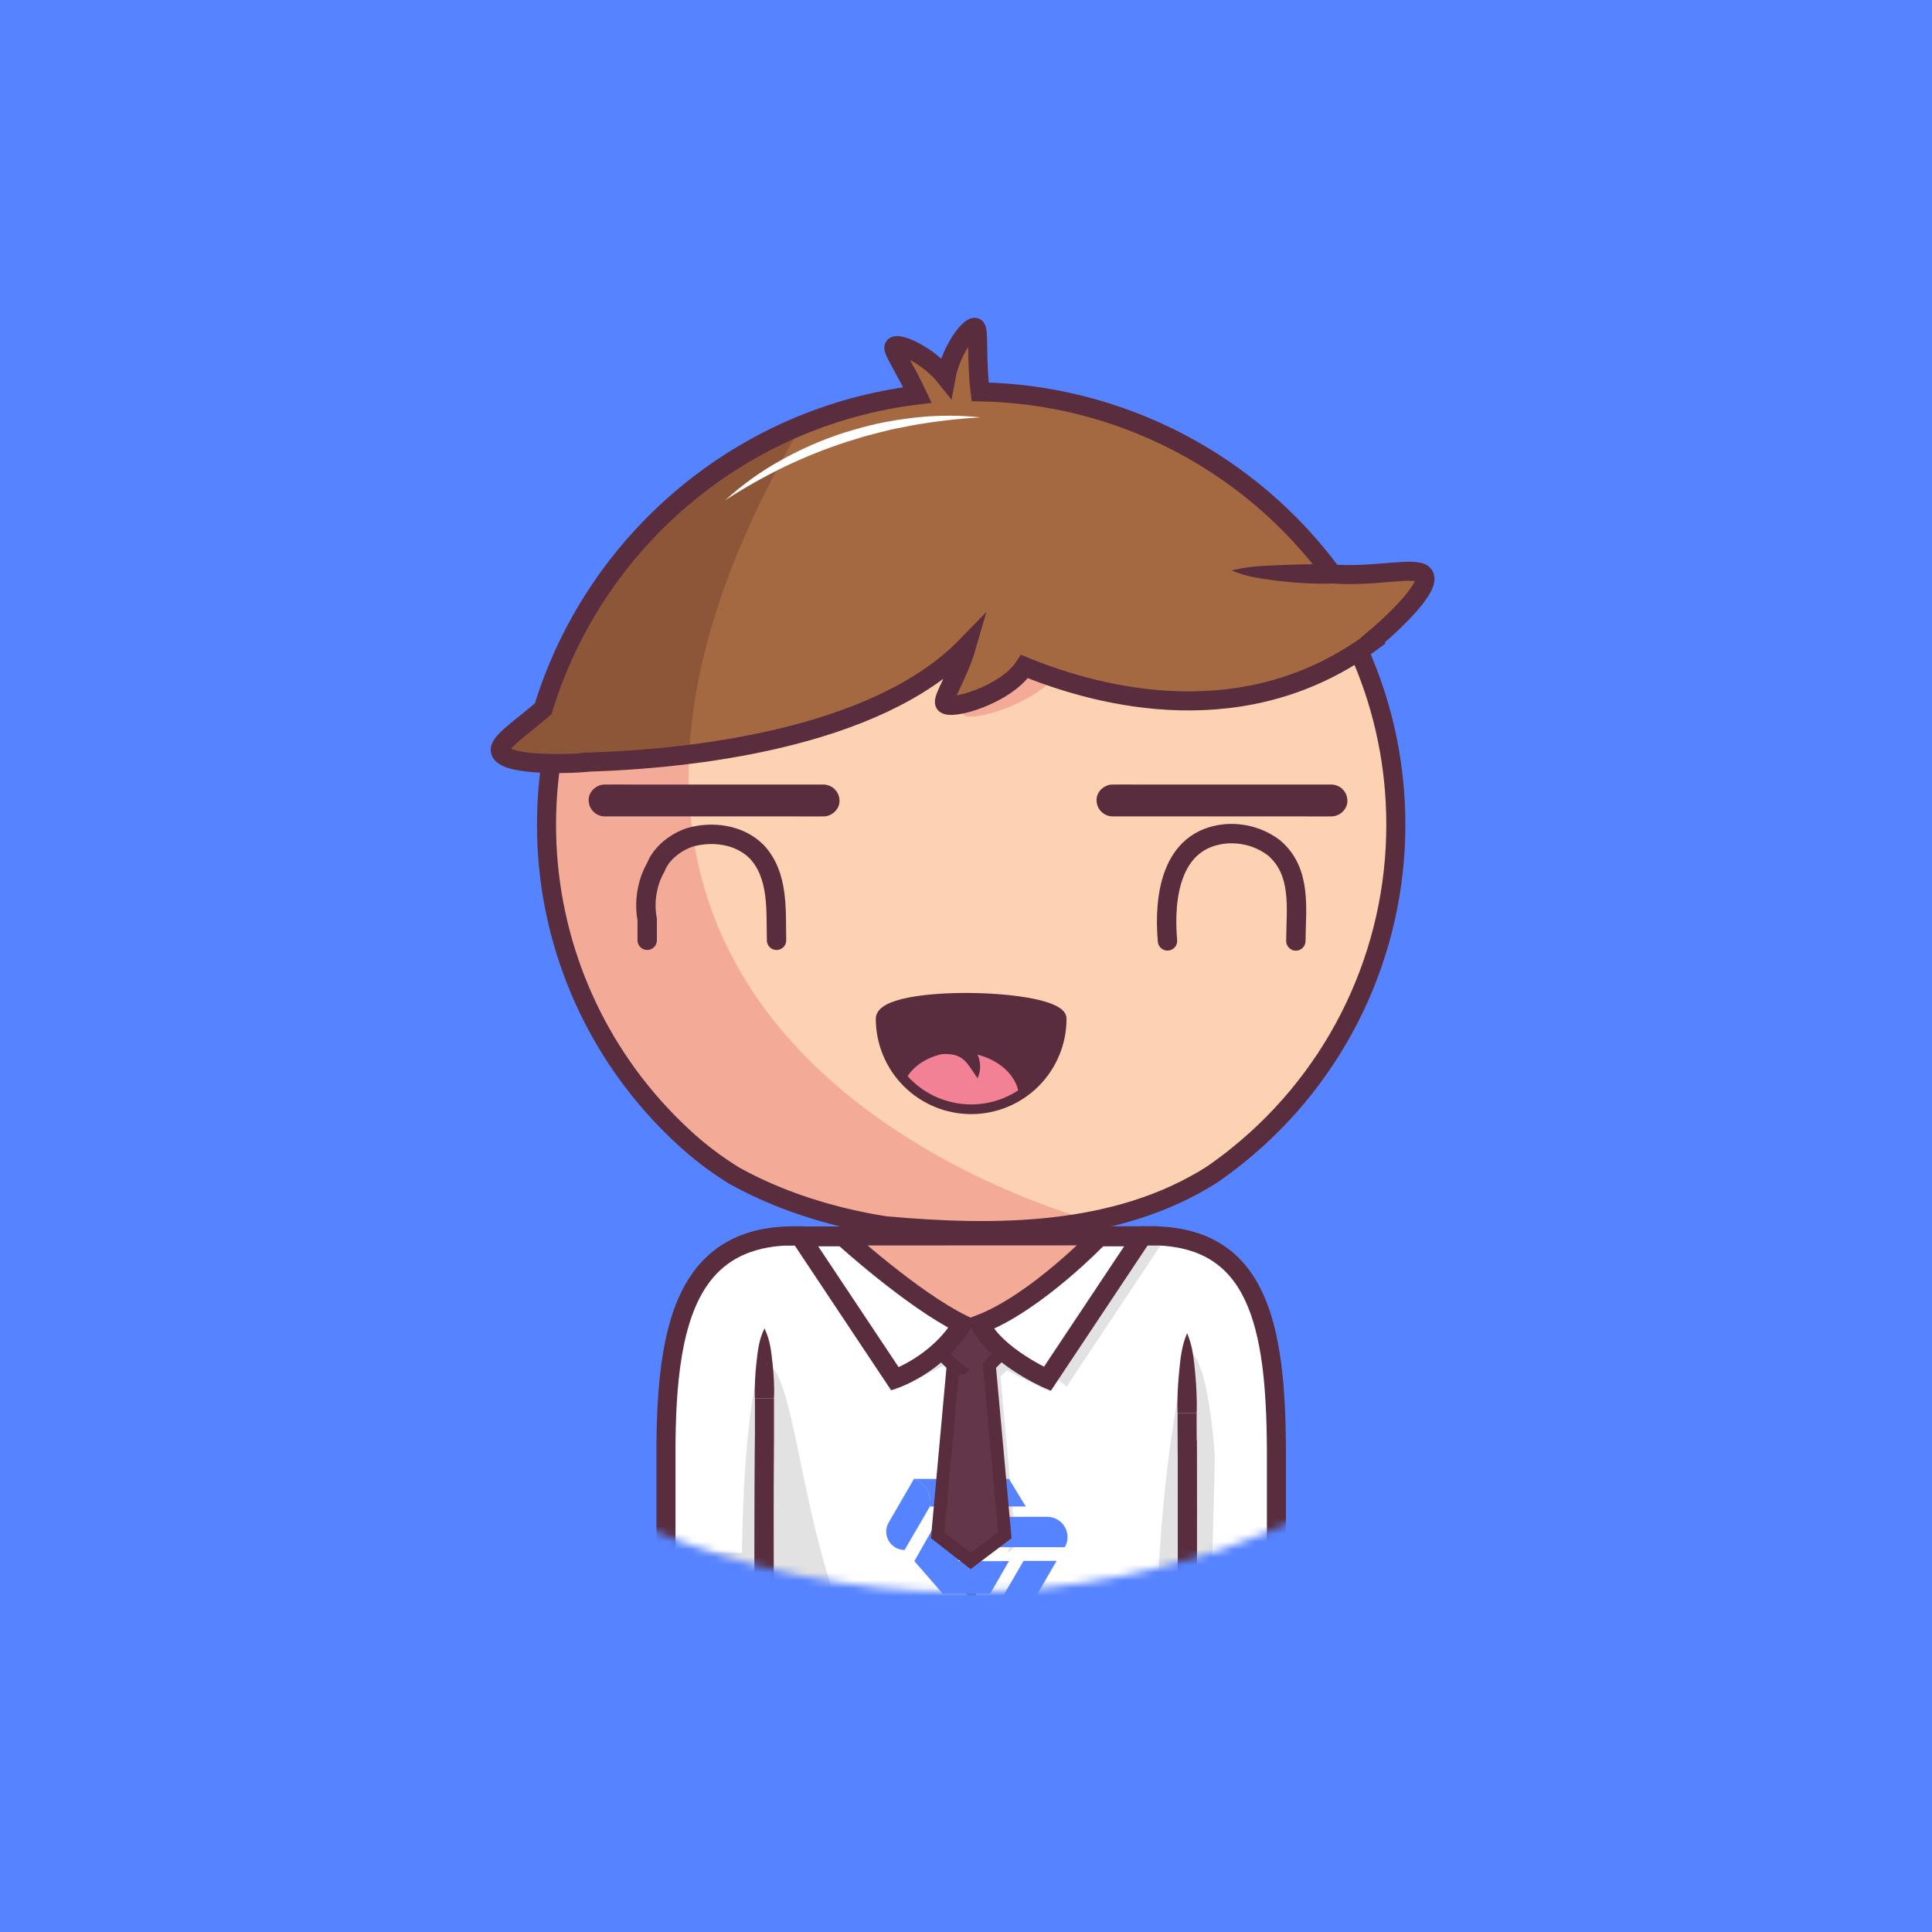 <svg width="250" height="250" viewBox="0 0 250 250" fill="none" xmlns="http://www.w3.org/2000/svg">
<rect x="0" y="0" width="250" height="250" fill="#808080" stroke="none"/>
<g clip-path="url(#clip0_1_2)">
<path d="M250 0H0V250H250V0Z" fill="#5683FF"/>
<mask id="mask0_1_2" style="mask-type:alpha" maskUnits="userSpaceOnUse" x="20" y="-3" width="209" height="209">
<path d="M124.5 206C182.214 206 229 159.214 229 101.5C229 43.786 182.214 -3 124.5 -3C66.786 -3 20 43.786 20 101.5C20 159.214 66.786 206 124.5 206Z" fill="#008000"/>
</mask>
<g mask="url(#mask0_1_2)">
<path d="M148.33 160.028C167.026 160.028 163.162 183.572 163.341 209.756H148.33V160.028Z" fill="#FDD2B2"/>
<path d="M153.014 175.104L148.33 182.962L150.674 209.756H157.217C157.375 172.602 153.014 175.104 153.014 175.104Z" fill="#F3AB98"/>
<path d="M70.719 106.705C70.719 76.343 95.322 51.728 125.67 51.728C156.018 51.728 180.62 76.343 180.62 106.705C180.628 114.886 178.807 122.965 175.291 130.351C171.775 137.737 166.652 144.243 160.299 149.393C159.171 150.31 158.008 151.182 156.809 152.008C144.416 159.879 128.76 159.879 114.626 158.62C113.254 158.414 111.886 158.154 110.529 157.855C105.105 156.66 99.854 154.815 95.002 152.126C93.803 151.386 92.641 150.588 91.515 149.731C90.383 148.868 89.296 147.948 88.26 146.973C87.279 146.062 86.332 145.116 85.419 144.133C75.955 133.972 70.701 120.594 70.719 106.705Z" fill="#FDD2B2"/>
<path d="M78.209 134.422C78.353 134.669 78.495 134.916 78.644 135.159C78.732 135.308 78.825 135.452 78.918 135.601C79.054 135.821 79.19 136.042 79.33 136.258C79.428 136.415 79.535 136.567 79.63 136.72C79.766 136.926 79.902 137.132 80.043 137.338C80.147 137.494 80.248 137.651 80.364 137.808C80.5 138.014 80.636 138.204 80.776 138.401C80.887 138.56 81.002 138.717 81.116 138.875C81.229 139.034 81.392 139.257 81.528 139.446C81.664 139.636 81.764 139.762 81.884 139.918C82.004 140.075 82.166 140.289 82.311 140.475C82.455 140.66 82.556 140.786 82.679 140.941C82.803 141.095 82.97 141.303 83.116 141.483C83.262 141.662 83.369 141.79 83.497 141.942C83.625 142.095 83.794 142.297 83.944 142.472C84.094 142.647 84.206 142.775 84.338 142.925L84.795 143.44C84.929 143.591 85.065 143.737 85.207 143.886C85.384 144.079 85.563 144.271 85.742 144.461L85.992 144.725C86.258 145.001 86.525 145.277 86.797 145.549L86.851 145.605C87.117 145.868 87.386 146.13 87.656 146.39L87.982 146.699C88.177 146.882 88.373 147.066 88.571 147.247L88.81 147.466C89.016 147.659 89.24 147.849 89.457 148.039C90.129 148.625 90.816 149.188 91.517 149.727C92.641 150.584 93.804 151.382 95.004 152.121C99.856 154.801 105.098 156.656 110.531 157.851C111.888 158.15 113.256 158.408 114.628 158.616C123.301 159.389 132.55 159.683 141.26 157.981C127.41 153.902 60.901 129.941 102.762 56.722C102.202 56.979 101.65 57.245 101.102 57.521L100.98 57.581C100.729 57.707 100.478 57.837 100.229 57.969L100.022 58.078C99.248 58.49 98.482 58.917 97.73 59.362L97.544 59.471C97.305 59.613 97.069 59.758 96.832 59.904L96.652 60.015C95.916 60.476 95.192 60.952 94.479 61.444L94.256 61.598C94.032 61.755 93.811 61.911 93.591 62.07L93.455 62.167C93.006 62.495 92.562 62.828 92.124 63.164L91.997 63.263C91.791 63.424 91.585 63.589 91.379 63.756L91.138 63.95C90.932 64.117 90.726 64.284 90.519 64.455C90.085 64.816 89.657 65.186 89.234 65.561L88.999 65.767L88.445 66.272L88.177 66.516C87.59 67.065 87.015 67.626 86.453 68.2L86.169 68.49C86.006 68.659 85.843 68.828 85.683 68.999C85.588 69.1 85.493 69.205 85.4 69.304C85.118 69.606 84.839 69.913 84.564 70.223C84.472 70.329 84.377 70.429 84.284 70.541C84.138 70.708 83.993 70.877 83.849 71.046L83.538 71.415C83.398 71.582 83.258 71.749 83.126 71.918C83.015 72.054 82.904 72.192 82.795 72.33C82.574 72.604 82.358 72.878 82.144 73.154C82.032 73.298 81.921 73.443 81.812 73.589C81.703 73.735 81.565 73.917 81.443 74.084C81.322 74.251 81.223 74.382 81.116 74.533C81.009 74.683 80.883 74.852 80.769 75.013C80.575 75.288 80.382 75.566 80.193 75.848C80.09 75.998 79.987 76.153 79.886 76.305C79.785 76.458 79.659 76.648 79.548 76.821L79.241 77.297L78.895 77.855C78.806 77.998 78.718 78.14 78.631 78.282C78.448 78.583 78.271 78.886 78.094 79.189L77.842 79.634C77.731 79.83 77.62 80.028 77.511 80.225C77.428 80.376 77.346 80.526 77.265 80.677C77.134 80.922 77.004 81.169 76.874 81.417L76.627 81.899C76.495 82.163 76.363 82.425 76.233 82.69C76.166 82.833 76.095 82.977 76.028 83.121C75.92 83.346 75.821 83.573 75.712 83.799C75.648 83.935 75.587 84.071 75.525 84.212C75.372 84.551 75.223 84.894 75.078 85.242C75.032 85.349 74.989 85.458 74.944 85.566C74.835 85.827 74.728 86.089 74.623 86.353C74.567 86.491 74.513 86.629 74.46 86.765C74.357 87.025 74.254 87.287 74.161 87.548C74.118 87.662 74.075 87.775 74.033 87.888C73.904 88.25 73.777 88.611 73.652 88.972L73.537 89.323C73.446 89.598 73.358 89.872 73.271 90.147L73.148 90.541C73.051 90.858 72.956 91.176 72.865 91.495C72.845 91.563 72.824 91.631 72.806 91.701C72.698 92.08 72.596 92.461 72.497 92.843C72.464 92.965 72.435 93.088 72.404 93.21C72.332 93.496 72.262 93.783 72.198 94.071L72.111 94.432C72.023 94.823 71.936 95.215 71.856 95.609L71.825 95.767C71.755 96.118 71.686 96.468 71.619 96.819C71.597 96.944 71.576 97.068 71.553 97.194C71.499 97.501 71.448 97.812 71.401 98.121C71.384 98.226 71.366 98.327 71.351 98.434C71.289 98.836 71.234 99.24 71.18 99.646L71.149 99.914C71.108 100.242 71.071 100.572 71.036 100.901C71.024 101.025 71.009 101.149 70.997 101.274C70.964 101.621 70.933 101.969 70.904 102.317C70.904 102.389 70.892 102.46 70.888 102.523C70.857 102.936 70.831 103.351 70.808 103.77C70.808 103.88 70.808 103.991 70.793 104.1C70.779 104.424 70.767 104.748 70.756 105.071C70.756 105.193 70.756 105.314 70.756 105.436C70.756 105.858 70.739 106.283 70.739 106.707C70.739 106.707 70.739 106.722 70.739 106.728C70.739 107.185 70.739 107.639 70.756 108.092C70.756 108.249 70.768 108.406 70.772 108.562C70.783 108.865 70.793 109.168 70.808 109.471C70.808 109.654 70.83 109.836 70.84 110.019C70.857 110.293 70.871 110.568 70.892 110.844C70.906 111.05 70.925 111.233 70.941 111.427C70.964 111.687 70.985 111.946 71.011 112.204C71.03 112.41 71.055 112.604 71.075 112.804C71.104 113.053 71.131 113.305 71.162 113.554C71.186 113.76 71.215 113.966 71.242 114.162C71.275 114.405 71.308 114.65 71.345 114.894C71.376 115.1 71.409 115.306 71.442 115.512C71.479 115.751 71.518 115.992 71.559 116.231C71.597 116.437 71.633 116.644 71.672 116.849C71.716 117.086 71.761 117.323 71.806 117.558C71.852 117.793 71.891 117.971 71.934 118.177C71.984 118.412 72.033 118.644 72.087 118.878C72.14 119.11 72.177 119.29 72.227 119.482C72.28 119.714 72.338 119.945 72.396 120.174C72.453 120.403 72.497 120.576 72.548 120.774C72.61 121.004 72.672 121.233 72.736 121.462C72.789 121.668 72.845 121.858 72.903 122.053C72.968 122.282 73.036 122.509 73.108 122.736C73.18 122.962 73.228 123.125 73.29 123.321C73.351 123.517 73.434 123.772 73.508 123.997C73.582 124.222 73.636 124.383 73.702 124.574C73.78 124.799 73.858 125.023 73.939 125.248C74.007 125.436 74.073 125.625 74.145 125.813L74.4 126.487C74.472 126.67 74.542 126.856 74.606 127.039C74.697 127.264 74.79 127.49 74.882 127.715C74.956 127.893 75.028 128.072 75.105 128.249C75.201 128.48 75.311 128.707 75.403 128.935C75.48 129.104 75.554 129.275 75.63 129.444C75.737 129.683 75.85 129.918 75.96 130.153L76.182 130.627C76.308 130.887 76.438 131.142 76.567 131.4C76.633 131.53 76.695 131.662 76.763 131.792C77.158 132.563 77.57 133.323 77.999 134.073C78.059 134.17 78.135 134.296 78.209 134.422Z" fill="#F3AB98"/>
<path d="M70.719 106.705C70.719 76.343 95.322 51.728 125.67 51.728C156.018 51.728 180.62 76.343 180.62 106.705C180.628 114.886 178.807 122.965 175.291 130.351C171.775 137.737 166.652 144.243 160.299 149.393C159.171 150.31 158.008 151.182 156.809 152.008C144.416 159.879 128.76 159.879 114.626 158.62C113.254 158.414 111.886 158.154 110.529 157.855C105.105 156.66 99.854 154.815 95.002 152.126C93.803 151.386 92.641 150.588 91.515 149.731C90.383 148.868 89.296 147.948 88.26 146.973C87.279 146.062 86.332 145.116 85.419 144.133C75.955 133.972 70.701 120.594 70.719 106.705Z" stroke="#592D3D" stroke-width="2.466" stroke-miterlimit="10"/>
<path d="M102.21 160.028C83.511 160.028 87.378 183.572 87.199 209.756H102.21V160.028Z" fill="#FDD2B2"/>
<path d="M98.319 175.104L103.01 182.962L100.663 209.756H94.127C93.96 172.602 98.319 175.104 98.319 175.104Z" fill="#F3AB98"/>
<path d="M150.281 224.183H101.059C100.334 224.181 99.638 223.894 99.126 223.379C98.613 222.867 98.325 222.172 98.325 221.446V162.764C98.325 162.039 98.613 161.343 99.126 160.83C99.638 160.317 100.334 160.028 101.059 160.028H149.104C151.801 160.028 153.018 161.606 153.018 164.125V221.438C153.02 221.798 152.949 222.154 152.812 222.487C152.675 222.82 152.474 223.124 152.219 223.378C151.965 223.633 151.663 223.835 151.33 223.974C150.997 224.112 150.641 224.183 150.281 224.183Z" fill="#FDD2B2"/>
<path d="M152.254 161.656C152.049 161.403 151.875 161.126 151.737 160.831C151.242 160.444 150.654 160.194 150.031 160.108C149.725 160.06 149.415 160.037 149.104 160.038H101.059C100.335 160.038 99.641 160.326 99.129 160.837C98.617 161.348 98.328 162.041 98.325 162.764C104.299 164.912 115.483 166.112 125.67 166.112C138.66 166.112 147.172 164.185 152.254 161.656Z" fill="#F3AB98"/>
<path d="M148.33 160.028C167.026 160.028 163.162 183.572 163.341 209.756H153.014" stroke="#592D3D" stroke-width="2.508" stroke-miterlimit="10" stroke-linecap="square"/>
<path d="M102.21 160.028C83.511 160.028 87.378 183.572 87.199 209.756H97.513" stroke="#592D3D" stroke-width="2.508" stroke-miterlimit="10" stroke-linecap="square"/>
<path d="M101.059 160.048L149.104 160.028" stroke="#592D3D" stroke-width="2.508" stroke-miterlimit="10"/>
<path d="M101.059 224.183H125.082C102.598 224.183 104.295 176.536 98.325 176.536V221.438C98.324 221.797 98.394 222.154 98.531 222.487C98.668 222.82 98.869 223.122 99.123 223.378C99.376 223.632 99.678 223.834 100.01 223.973C100.343 224.11 100.699 224.181 101.059 224.183Z" fill="#F3AB98"/>
<path d="M97.089 181.077C97.05 180.32 97.067 179.564 97.1 178.809C97.132 178.055 97.196 177.295 97.276 176.542C97.318 176.163 97.359 175.786 97.41 175.407C97.462 175.027 97.511 174.65 97.586 174.271C97.732 173.486 97.98 172.724 98.325 172.004C98.67 172.724 98.918 173.486 99.065 174.271C99.139 174.65 99.192 175.027 99.24 175.407C99.287 175.786 99.332 176.163 99.374 176.542C99.452 177.299 99.514 178.055 99.549 178.809C99.584 179.564 99.6 180.322 99.561 181.077H97.089Z" fill="#592D3D"/>
<path d="M153.014 182.962V184.611C153.068 191.618 153.068 198.832 153.014 205.788C153.014 206.38 153.014 206.967 153.014 207.546V221.439C153.015 221.8 152.945 222.155 152.808 222.489C152.671 222.82 152.47 223.122 152.216 223.378C151.962 223.633 151.66 223.835 151.328 223.973C150.996 224.11 150.64 224.181 150.281 224.183H101.059C100.334 224.181 99.638 223.894 99.126 223.379C98.613 222.867 98.325 222.172 98.325 221.446V209.451C98.325 208.933 98.325 208.406 98.325 207.874C98.273 200.687 98.273 193.474 98.325 186.171V181.077" stroke="#592D3D" stroke-width="2.508" stroke-miterlimit="10"/>
<path d="M151.778 182.962C151.739 182.103 151.758 181.241 151.791 180.38C151.824 179.518 151.888 178.659 151.966 177.797C152.007 177.367 152.05 176.936 152.1 176.505C152.149 176.074 152.2 175.646 152.275 175.215C152.418 174.328 152.666 173.461 153.014 172.632C153.362 173.461 153.61 174.328 153.754 175.215C153.828 175.646 153.881 176.076 153.929 176.505C153.976 176.934 154.022 177.367 154.063 177.797C154.141 178.659 154.205 179.518 154.238 180.38C154.271 181.241 154.289 182.103 154.25 182.962H151.778Z" fill="#592D3D"/>
<path d="M140.23 177.284C140.275 175.337 142.747 174.512 143.983 175.749C144.184 175.954 144.343 176.197 144.45 176.463C144.557 176.73 144.61 177.015 144.607 177.302C144.604 177.589 144.545 177.873 144.432 178.137C144.32 178.401 144.156 178.64 143.951 178.841C143.746 179.042 143.504 179.201 143.237 179.308C142.971 179.415 142.686 179.469 142.399 179.466C142.112 179.463 141.829 179.404 141.564 179.291C141.3 179.178 141.061 179.015 140.86 178.809C140.659 178.61 140.501 178.372 140.392 178.11C140.284 177.848 140.229 177.567 140.23 177.284Z" fill="#592D3D"/>
<path d="M106.74 177.223C106.697 175.543 108.551 174.718 109.787 175.337C111.435 175.955 111.435 178.222 109.787 179.253C108.963 179.665 108.139 179.253 107.366 178.742C107.167 178.542 107.009 178.305 106.902 178.045C106.794 177.784 106.739 177.505 106.74 177.223Z" fill="#592D3D"/>
<path d="M125.67 175.083C125.817 175.472 125.921 175.875 125.979 176.287C126.04 176.685 126.074 177.087 126.08 177.49L126.141 179.9C126.16 180.701 126.185 181.505 126.193 182.309L126.228 184.714C126.275 187.923 126.273 191.136 126.286 194.347C126.298 197.558 126.323 200.769 126.286 203.981C126.267 205.586 126.224 207.192 126.176 208.797C126.156 209.599 126.117 210.403 126.038 211.205C125.968 212.015 125.846 212.818 125.674 213.614C125.501 212.818 125.379 212.015 125.309 211.205C125.231 210.403 125.192 209.599 125.171 208.797C125.124 207.192 125.08 205.586 125.062 203.981C125.021 200.769 125.062 197.558 125.062 194.347C125.062 191.136 125.062 187.927 125.099 184.716L125.134 182.305L125.202 179.898L125.27 177.49C125.278 177.087 125.312 176.685 125.373 176.287C125.427 175.876 125.527 175.472 125.67 175.083Z" fill="#F3AB98"/>
<path d="M110.265 185.642C110.57 185.496 110.894 185.392 111.227 185.332C111.545 185.273 111.867 185.238 112.191 185.229L114.117 185.161L117.969 185.077C120.536 185.038 123.101 185.027 125.67 185.021C128.239 185.015 130.805 184.988 133.372 185.021C134.655 185.04 135.939 185.083 137.224 185.131C137.865 185.153 138.508 185.192 139.148 185.269C139.799 185.341 140.443 185.463 141.075 185.635C140.443 185.809 139.799 185.931 139.148 186C138.508 186.079 137.865 186.118 137.224 186.138C135.939 186.186 134.655 186.227 133.372 186.246C130.805 186.285 128.239 186.246 125.67 186.246C123.101 186.246 120.534 186.246 117.965 186.215C116.682 186.202 115.398 186.161 114.117 186.112L112.191 186.042C111.868 186.033 111.546 185.998 111.229 185.939C110.896 185.883 110.572 185.783 110.265 185.642Z" fill="#F3AB98"/>
<path d="M113.806 192.109C114.049 191.993 114.309 191.916 114.576 191.88C114.823 191.845 115.073 191.835 115.322 191.849C115.815 191.87 116.307 191.882 116.799 191.893C117.784 191.915 118.769 191.924 119.753 191.928C121.737 191.928 123.686 191.944 125.678 191.884C127.67 191.825 129.646 191.796 131.627 191.804C132.618 191.804 133.609 191.831 134.598 191.853C135.096 191.86 135.593 191.892 136.087 191.95C136.595 192.006 137.097 192.112 137.585 192.266C137.108 192.453 136.614 192.591 136.11 192.678C135.619 192.766 135.123 192.825 134.625 192.855C133.632 192.927 132.639 192.989 131.648 193.024C129.662 193.098 127.678 193.09 125.699 193.117C124.708 193.117 123.719 193.162 122.716 193.137C121.712 193.113 120.719 193.111 119.724 193.074C118.73 193.037 117.73 192.954 116.737 192.851C116.239 192.795 115.745 192.733 115.248 192.666C114.997 192.635 114.751 192.577 114.513 192.492C114.257 192.406 114.018 192.276 113.806 192.109Z" fill="#F3AB98"/>
<path d="M113.089 199.424C113.334 199.28 113.599 199.175 113.876 199.114C114.134 199.054 114.398 199.02 114.663 199.013L116.235 198.947C117.283 198.91 118.334 198.88 119.382 198.863C121.48 198.832 123.577 198.832 125.67 198.832C127.762 198.832 129.864 198.797 131.961 198.832C133.009 198.85 134.058 198.894 135.107 198.941C135.633 198.959 136.157 199.005 136.678 199.077C137.215 199.151 137.743 199.276 138.256 199.45C137.745 199.622 137.219 199.744 136.684 199.815C136.163 199.89 135.637 199.936 135.111 199.953C134.062 200.001 133.014 200.044 131.965 200.062C129.868 200.104 127.769 200.075 125.672 200.062C123.575 200.05 121.477 200.05 119.38 200.011C118.332 199.99 117.281 199.953 116.233 199.91L114.661 199.834C114.396 199.826 114.132 199.791 113.874 199.731C113.598 199.671 113.333 199.567 113.089 199.424Z" fill="#F3AB98"/>
<path d="M135.527 178.424L126.848 171.34L142.222 160.048H109.117L124.491 171.34L115.812 178.424L108.061 166.779V182.954H143.959V165.757L135.527 178.424Z" fill="#F3AB98"/>
<path d="M149.702 159.912L140.899 159.933C140.854 160.864 140.755 161.791 140.605 162.711C140.508 163.152 140.388 163.588 140.246 164.018C139.764 165.355 136.691 166.491 135.819 167.466C135.531 167.79 135.221 168.095 134.892 168.379C129.707 172.13 121.467 172.336 116.459 168.259C115.919 167.787 115.429 167.262 114.995 166.691C114.123 165.545 111.616 164.302 111.266 162.787C111.167 162.339 111.092 161.886 111.044 161.429C110.994 160.963 110.969 160.496 110.969 160.028L101.656 159.912C100.931 159.912 100.235 160.2 99.722 160.713C99.209 161.226 98.921 161.921 98.921 162.647V221.321C98.921 222.047 99.209 222.742 99.722 223.257C100.235 223.769 100.931 224.057 101.656 224.057H150.876C151.601 224.057 152.296 223.769 152.809 223.255C153.322 222.742 153.61 222.047 153.61 221.321V164.001C153.61 161.491 152.398 159.912 149.702 159.912Z" fill="white"/>
<path d="M148.915 159.912C162.004 159.912 167.15 168.855 165.168 215.971C161.308 217.352 153.651 216.917 153.651 216.917L148.915 159.912Z" fill="white"/>
<path d="M115.588 179.953L125.569 174.988L135.576 179.953L127.942 171.087L118.9 171.258L115.588 179.953Z" fill="#E2E2E2"/>
<path d="M153.61 174.988C153.61 174.988 148.915 192.412 149.632 223.216L156.473 216.826L157.211 188.471C156.053 173.585 153.61 174.988 153.61 174.988Z" fill="#E2E2E2"/>
<path d="M102.804 159.912C90.077 159.912 84.494 171.547 86.169 210.506C90.787 212.548 97.744 211.656 97.744 211.656L102.804 159.912Z" fill="white"/>
<path d="M85.899 200.994C85.935 203.805 86.018 206.793 86.148 209.955C89.294 210.105 95.148 210.136 97.913 209.955L98.774 201.132C96.555 200.872 89.344 200.788 85.899 200.994Z" fill="#E2E2E2"/>
<path d="M98.914 174.988L98.811 211.611L96.061 211.797C95.449 181.077 98.914 174.988 98.914 174.988Z" fill="#E2E2E2"/>
<path d="M144.727 161.042L129.345 172.338L138.026 179.424L150.266 161.031L144.727 161.042Z" fill="#E2E2E2"/>
<path d="M148.915 159.912C162.803 159.912 165.076 171.511 165.168 187.484V215.971C165.168 215.971 154.868 217.111 153.651 216.917L153.63 187.628" stroke="#592D3D" stroke-width="2.466" stroke-miterlimit="10" stroke-linecap="square"/>
<path d="M102.803 159.912C97.503 159.912 93.838 161.586 91.327 164.537C87.32 169.25 86.253 177.22 86.177 186.851V212.361C88.662 213.045 98.817 211.611 98.817 211.611L98.918 187.167" stroke="#592D3D" stroke-width="2.466" stroke-miterlimit="10" stroke-linecap="square"/>
<path d="M101.656 224.057H125.67C103.176 224.057 104.882 176.419 98.912 176.419V221.321C98.913 221.682 98.984 222.037 99.122 222.371C99.26 222.704 99.462 223.004 99.717 223.258C99.972 223.512 100.274 223.714 100.607 223.851C100.94 223.987 101.296 224.058 101.656 224.057Z" fill="#E2E2E2"/>
<path d="M97.684 180.961C97.645 180.205 97.662 179.446 97.697 178.694C97.732 177.942 97.793 177.181 97.872 176.427C97.913 176.05 97.956 175.671 98.006 175.291C98.055 174.912 98.107 174.535 98.181 174.158C98.327 173.373 98.575 172.611 98.921 171.891C99.265 172.611 99.514 173.373 99.66 174.158C99.734 174.535 99.788 174.914 99.835 175.291C99.882 175.668 99.928 176.05 99.969 176.427C100.049 177.185 100.108 177.941 100.146 178.694C100.179 179.451 100.196 180.209 100.146 180.961H97.684Z" fill="#592D3D"/>
<path d="M153.61 182.839V184.487C153.663 191.495 153.663 198.708 153.61 205.666C153.61 206.257 153.61 206.846 153.61 207.425V221.318C153.61 222.042 153.321 222.739 152.809 223.252C152.296 223.764 151.601 224.052 150.876 224.052H101.656C100.931 224.052 100.235 223.764 99.722 223.252C99.209 222.739 98.921 222.044 98.921 221.318V207.756C98.867 200.571 98.867 193.358 98.921 186.054V180.961" stroke="#592D3D" stroke-width="2.466" stroke-miterlimit="10"/>
<path d="M166.338 203.622C166.796 204.088 166.666 211.535 166.338 212.071C166.011 212.61 153.154 212.467 152.996 212.071C152.837 211.677 152.604 204.343 152.996 203.622C153.051 203.519 153.465 203.438 154.118 203.378" fill="white"/>
<path d="M152.374 182.839C152.335 181.977 152.353 181.116 152.386 180.256C152.419 179.397 152.483 178.533 152.563 177.674C152.604 177.243 152.645 176.812 152.695 176.382C152.744 175.951 152.796 175.52 152.872 175.089C153.014 174.202 153.262 173.335 153.61 172.507C153.959 173.335 154.207 174.202 154.349 175.089C154.423 175.52 154.479 175.951 154.524 176.382C154.57 176.812 154.617 177.243 154.658 177.674C154.738 178.533 154.8 179.395 154.833 180.256C154.866 181.118 154.887 181.977 154.846 182.839H152.374Z" fill="#592D3D"/>
<path d="M101.656 159.933L149.702 159.912" stroke="#592D3D" stroke-width="2.466" stroke-miterlimit="10"/>
<path d="M131.724 175.862L127.12 171.258L122.518 175.862L124.78 178.125L122.777 200.102L127.05 203.435L131.462 200.102L129.462 178.125L131.724 175.862Z" fill="#E2E2E2"/>
<path d="M125.678 171.258V224.057" stroke="#592D3D" stroke-width="1.254" stroke-miterlimit="10" stroke-linecap="square"/>
<path d="M125.678 171.258L130.282 174.419L125.678 179.026L121.076 174.419L125.678 171.258Z" fill="#633749"/>
<path d="M109.111 160.044C109.111 160.044 118.025 168.152 124.491 171.34C121.344 176.536 115.813 178.428 115.813 178.428L103.57 160.038L109.111 160.044Z" fill="white" stroke="#592D3D" stroke-width="2.466" stroke-miterlimit="10"/>
<path d="M142.228 160.044C142.228 160.044 134.116 168.535 126.848 171.34C128.908 175.52 135.527 178.424 135.527 178.424L147.77 160.034L142.228 160.044Z" fill="white" stroke="#592D3D" stroke-width="2.466" stroke-miterlimit="10"/>
<path d="M125.663 201.571C127.081 201.571 128.23 200.422 128.23 199.003C128.23 197.585 127.081 196.435 125.663 196.435C124.246 196.435 123.097 197.585 123.097 199.003C123.097 200.422 124.246 201.571 125.663 201.571Z" fill="black" stroke="white" stroke-width="5.016"/>
<path d="M125.663 201.571C127.081 201.571 128.23 200.422 128.23 199.003C128.23 197.585 127.081 196.435 125.663 196.435C124.246 196.435 123.097 197.585 123.097 199.003C123.097 200.422 124.246 201.571 125.663 201.571Z" fill="#5683FF"/>
<path d="M135.504 196.275H121.57L118.318 202.009L121.987 206.224H128.126L130.56 202.009L123.985 202.016L125.14 200.209H137.789C138.795 198.455 137.528 196.275 135.504 196.275Z" fill="url(#paint0_linear_1_2)"/>
<path d="M117.056 200.566L119.345 196.632L120.33 194.938H120.342C120.385 194.736 120.406 194.525 120.406 194.312C120.406 192.959 119.519 191.807 118.275 191.37H118.266L115.14 196.763L115 197.003C114.084 198.585 115.225 200.566 117.056 200.566Z" fill="url(#paint1_linear_1_2)"/>
<path d="M118.277 191.37C119.521 191.81 120.408 192.961 120.408 194.312C120.408 194.528 120.385 194.736 120.344 194.938H132.734L130.56 191.37H118.277Z" fill="url(#paint2_linear_1_2)"/>
<path opacity="0.35" d="M118.639 191.37H118.277C119.521 191.81 120.408 192.961 120.408 194.312C120.408 194.528 120.385 194.736 120.344 194.938H120.704C120.747 194.736 120.768 194.525 120.768 194.312C120.77 192.961 119.881 191.81 118.639 191.37Z" fill="#5683FF"/>
<path d="M132.445 201.981L130.069 206.062L129.047 207.818H129.033C128.99 208.029 128.967 208.244 128.967 208.466C128.967 209.87 129.888 211.065 131.178 211.521H131.187L134.434 205.927L136.721 201.981H132.445Z" fill="url(#paint3_linear_1_2)"/>
<path d="M121.335 198.659L125.608 201.992L130.021 198.659L127.96 176.033H123.395L121.335 198.659Z" fill="#633749"/>
<path d="M121.076 174.42L123.338 176.683L121.335 198.659L125.608 201.992L130.021 198.659L128.02 176.683L130.282 174.42" stroke="#592D3D" stroke-width="1.672" stroke-miterlimit="10"/>
<path d="M123.793 175.994C123.783 175.982 123.793 175.994 123.793 175.994L123.807 176.004C123.82 176.011 123.832 176.02 123.842 176.029L123.921 176.089C123.972 176.132 124.028 176.175 124.081 176.223C124.19 176.316 124.306 176.415 124.432 176.509C124.557 176.604 124.693 176.695 124.844 176.802C125.04 176.95 125.226 177.11 125.402 177.282C125.255 177.522 125.026 177.7 124.757 177.783C124.509 177.852 124.25 177.871 123.995 177.839C123.735 177.813 123.483 177.744 123.247 177.633C123.127 177.575 123.013 177.506 122.907 177.427C122.852 177.386 122.799 177.343 122.749 177.297C122.724 177.274 122.697 177.249 122.672 177.223L122.631 177.179L122.58 177.12L123.793 175.994Z" fill="#592D3D"/>
<path d="M83.746 121.67V119.005C83.425 117.26 83.562 115.462 84.146 113.787C84.338 113.24 84.58 112.712 84.869 112.21C85.559 110.415 87.413 108.972 89.267 108.354C92.151 107.53 95.653 107.942 97.919 110.209C100.803 113.3 100.391 117.835 100.484 121.672" stroke="#592D3D" stroke-width="2.508" stroke-miterlimit="10" stroke-linecap="round"/>
<path d="M151.072 121.751C150.59 116.264 151.414 108.638 158.515 107.907C159.071 107.856 159.631 107.856 160.187 107.907C161.863 108.052 163.464 108.665 164.81 109.675C168.518 112.767 167.694 117.713 167.684 121.759" stroke="#592D3D" stroke-width="2.508" stroke-miterlimit="10" stroke-linecap="round"/>
<path d="M113.956 131.821C113.956 127.925 137.383 128.511 137.383 131.821C137.383 134.929 136.149 137.909 133.952 140.107C131.755 142.305 128.776 143.539 125.67 143.539C122.563 143.539 119.584 142.305 117.387 140.107C115.191 137.909 113.956 134.929 113.956 131.821Z" fill="#592D3D"/>
<path d="M124.64 136.178C121.148 135.971 118.103 137.569 117.09 139.933C118.775 141.714 120.976 142.921 123.384 143.385C125.791 143.848 128.283 143.544 130.509 142.515C130.971 142.301 131.42 142.057 131.85 141.783C131.66 138.875 128.566 136.421 124.64 136.178Z" fill="#F28195"/>
<path d="M113.956 131.821C113.956 127.925 137.383 128.511 137.383 131.821C137.383 134.929 136.149 137.909 133.952 140.107C131.755 142.305 128.776 143.539 125.67 143.539C122.563 143.539 119.584 142.305 117.387 140.107C115.191 137.909 113.956 134.929 113.956 131.821Z" stroke="#592D3D" stroke-width="1.254" stroke-miterlimit="10"/>
<path d="M121.162 134.005C121.255 133.983 121.292 133.972 121.352 133.962L121.506 133.933C121.607 133.915 121.712 133.904 121.807 133.896C122.005 133.876 122.204 133.869 122.402 133.875C122.805 133.884 123.206 133.94 123.595 134.042C124.411 134.249 125.151 134.685 125.727 135.299C126.269 135.883 126.633 136.61 126.774 137.394C126.903 138.117 126.805 138.862 126.494 139.527C126.067 138.923 125.74 138.381 125.398 137.927C125.244 137.71 125.075 137.503 124.893 137.309C124.727 137.138 124.54 136.989 124.337 136.864C123.952 136.633 123.523 136.487 123.078 136.433C122.845 136.403 122.609 136.386 122.374 136.384C122.252 136.384 122.131 136.384 122.011 136.394L121.836 136.406H121.756C121.735 136.406 121.694 136.406 121.708 136.406L121.162 134.005Z" fill="#592D3D"/>
<path d="M137.768 85.959C135.119 90.906 125.408 93.676 124.619 92.435C123.735 91.048 132.416 81.033 127.482 70.559" fill="#F3AB98"/>
<path d="M184.174 74.317C183.123 73.266 177.776 74.694 172.393 74.269C167.118 67.103 160.264 61.249 152.362 57.162C144.46 53.075 135.723 50.865 126.829 50.704C126.327 46.483 126.675 42.938 126.292 42.439C125.779 41.775 123.101 45.052 122.405 48.828C119.951 45.736 115.784 44.088 115.664 44.953C115.586 45.506 117.197 47.857 118.715 51.116C95.725 53.892 76.88 70.131 70.288 91.718C67.433 94.174 64.755 95.91 64.726 97.012C64.671 99.057 72.824 98.941 76.382 98.624V98.612C88.876 98.2 113.256 95.772 125.085 83.589C123.948 87.523 121.852 90.423 122.256 91.041C122.874 92.004 130.15 89.972 132.571 86.252C142.459 90.289 161.306 95.147 177.685 82.921L177.64 82.833C180.625 80.337 185.482 75.636 184.174 74.317Z" fill="#A56941"/>
<path d="M172.401 75.506C171.289 75.555 170.205 75.528 169.105 75.477C168.005 75.425 166.923 75.339 165.836 75.217C165.292 75.157 164.748 75.094 164.206 75.011C163.664 74.929 163.121 74.863 162.581 74.758C161.481 74.56 160.405 74.246 159.371 73.822C160.452 73.545 161.555 73.364 162.667 73.282C163.209 73.237 163.751 73.206 164.293 73.183L165.916 73.113C166.998 73.068 168.077 73.043 169.155 73.02C170.232 72.998 171.313 72.996 172.372 73.02L172.401 75.506Z" fill="#592D3D"/>
<path d="M71.409 92.278C71.409 92.278 71.409 92.328 71.409 92.359L71.384 92.468L71.327 92.697C71.283 92.851 71.238 93.01 71.191 93.169C71.094 93.488 70.985 93.816 70.873 94.148C70.762 94.479 70.655 94.823 70.509 95.178C70.427 95.363 70.332 95.542 70.224 95.714C70.101 95.918 69.958 96.109 69.798 96.285C69.451 95.981 69.187 95.592 69.032 95.157C68.961 94.963 68.909 94.763 68.875 94.56C68.832 94.354 68.811 94.148 68.787 93.952C68.745 93.541 68.745 93.126 68.787 92.715C68.807 92.507 68.84 92.301 68.885 92.097C68.91 91.994 68.937 91.891 68.97 91.786C68.986 91.732 69.004 91.679 69.025 91.627C69.046 91.569 69.062 91.528 69.1 91.442L71.409 92.278Z" fill="#592D3D"/>
<path d="M76.382 98.63V98.618C79.884 98.502 84.34 98.226 89.183 97.62C89.725 86.095 93.715 72.563 102.762 56.722L101.361 56.052C93.972 59.487 87.387 64.438 82.034 70.583C76.681 76.728 72.679 83.931 70.288 91.724C67.433 94.181 64.755 95.916 64.726 97.019C64.671 99.063 72.824 98.948 76.382 98.63Z" fill="#8D5638"/>
<path d="M184.174 74.317C183.123 73.266 177.776 74.694 172.393 74.269C167.118 67.103 160.264 61.249 152.362 57.162C144.46 53.075 135.723 50.865 126.829 50.704C126.327 46.483 126.675 42.938 126.292 42.439C125.779 41.775 123.101 45.052 122.405 48.828C119.951 45.736 115.784 44.088 115.664 44.953C115.586 45.506 117.197 47.857 118.715 51.116C95.725 53.892 76.88 70.131 70.288 91.718C67.433 94.174 64.755 95.91 64.726 97.012C64.671 99.057 72.824 98.941 76.382 98.624V98.612C88.876 98.2 113.256 95.772 125.085 83.589C123.948 87.523 121.852 90.423 122.256 91.041C122.874 92.004 130.15 89.972 132.571 86.252C142.459 90.289 161.306 95.147 177.685 82.921L177.64 82.833C180.625 80.337 185.482 75.636 184.174 74.317Z" stroke="#592D3D" stroke-width="2.466" stroke-miterlimit="10"/>
<path d="M126.891 54.008C123.957 54.176 121.035 54.516 118.14 55.026C117.423 55.164 116.709 55.316 115.99 55.448C115.271 55.58 114.568 55.78 113.858 55.945L111.744 56.505C111.044 56.712 110.349 56.934 109.653 57.148C106.876 58.044 104.162 59.127 101.53 60.39C98.886 61.674 96.324 63.12 93.857 64.718C96.054 62.714 98.48 60.974 101.083 59.537C103.689 58.081 106.433 56.888 109.274 55.974C109.991 55.767 110.704 55.543 111.421 55.345C112.137 55.147 112.862 54.97 113.594 54.809C114.325 54.648 115.057 54.521 115.79 54.397C116.523 54.273 117.263 54.176 118 54.084C120.951 53.721 123.934 53.695 126.891 54.008Z" fill="white"/>
<path d="M106.571 101.52H81.719C80.574 101.52 79.429 101.503 78.283 101.52H78.234C77.156 101.52 76.124 102.468 76.174 103.581C76.183 104.124 76.403 104.644 76.787 105.028C77.171 105.413 77.69 105.633 78.234 105.642H103.086C104.229 105.642 105.376 105.658 106.522 105.642H106.571C107.649 105.642 108.681 104.694 108.631 103.581C108.622 103.037 108.402 102.518 108.017 102.134C107.633 101.75 107.115 101.529 106.571 101.52Z" fill="#592D3D"/>
<path d="M172.292 101.52H147.44C146.295 101.52 145.149 101.503 144.004 101.52H143.954C142.877 101.52 141.845 102.468 141.894 103.581C141.903 104.124 142.123 104.644 142.508 105.028C142.892 105.413 143.411 105.633 143.954 105.642H168.806C169.952 105.642 171.097 105.658 172.242 105.642H172.292C173.369 105.642 174.401 104.694 174.352 103.581C174.343 103.037 174.122 102.518 173.738 102.134C173.354 101.75 172.835 101.529 172.292 101.52Z" fill="#592D3D"/>
</g>
</g>
<defs>
<linearGradient id="paint0_linear_1_2" x1="132.168" y1="193.937" x2="124.307" y2="207.563" gradientUnits="userSpaceOnUse">
<stop stop-color="#5683FF"/>
<stop offset="1" stop-color="#5683FF"/>
</linearGradient>
<linearGradient id="paint1_linear_1_2" x1="115.649" y1="192.882" x2="119.326" y2="199.256" gradientUnits="userSpaceOnUse">
<stop offset="0.3" stop-color="#5683FF"/>
<stop offset="1" stop-color="#5683FF"/>
</linearGradient>
<linearGradient id="paint2_linear_1_2" x1="127.875" y1="189.054" x2="123.446" y2="196.729" gradientUnits="userSpaceOnUse">
<stop offset="0.5" stop-color="#5683FF"/>
<stop offset="1" stop-color="#5683FF"/>
</linearGradient>
<linearGradient id="paint3_linear_1_2" x1="134.975" y1="209.335" x2="131.16" y2="202.722" gradientUnits="userSpaceOnUse">
<stop offset="0.3" stop-color="#5683FF"/>
<stop offset="1" stop-color="#5683FF"/>
</linearGradient>
<clipPath id="clip0_1_2">
<rect width="250" height="250" fill="white"/>
</clipPath>
</defs>
</svg>
